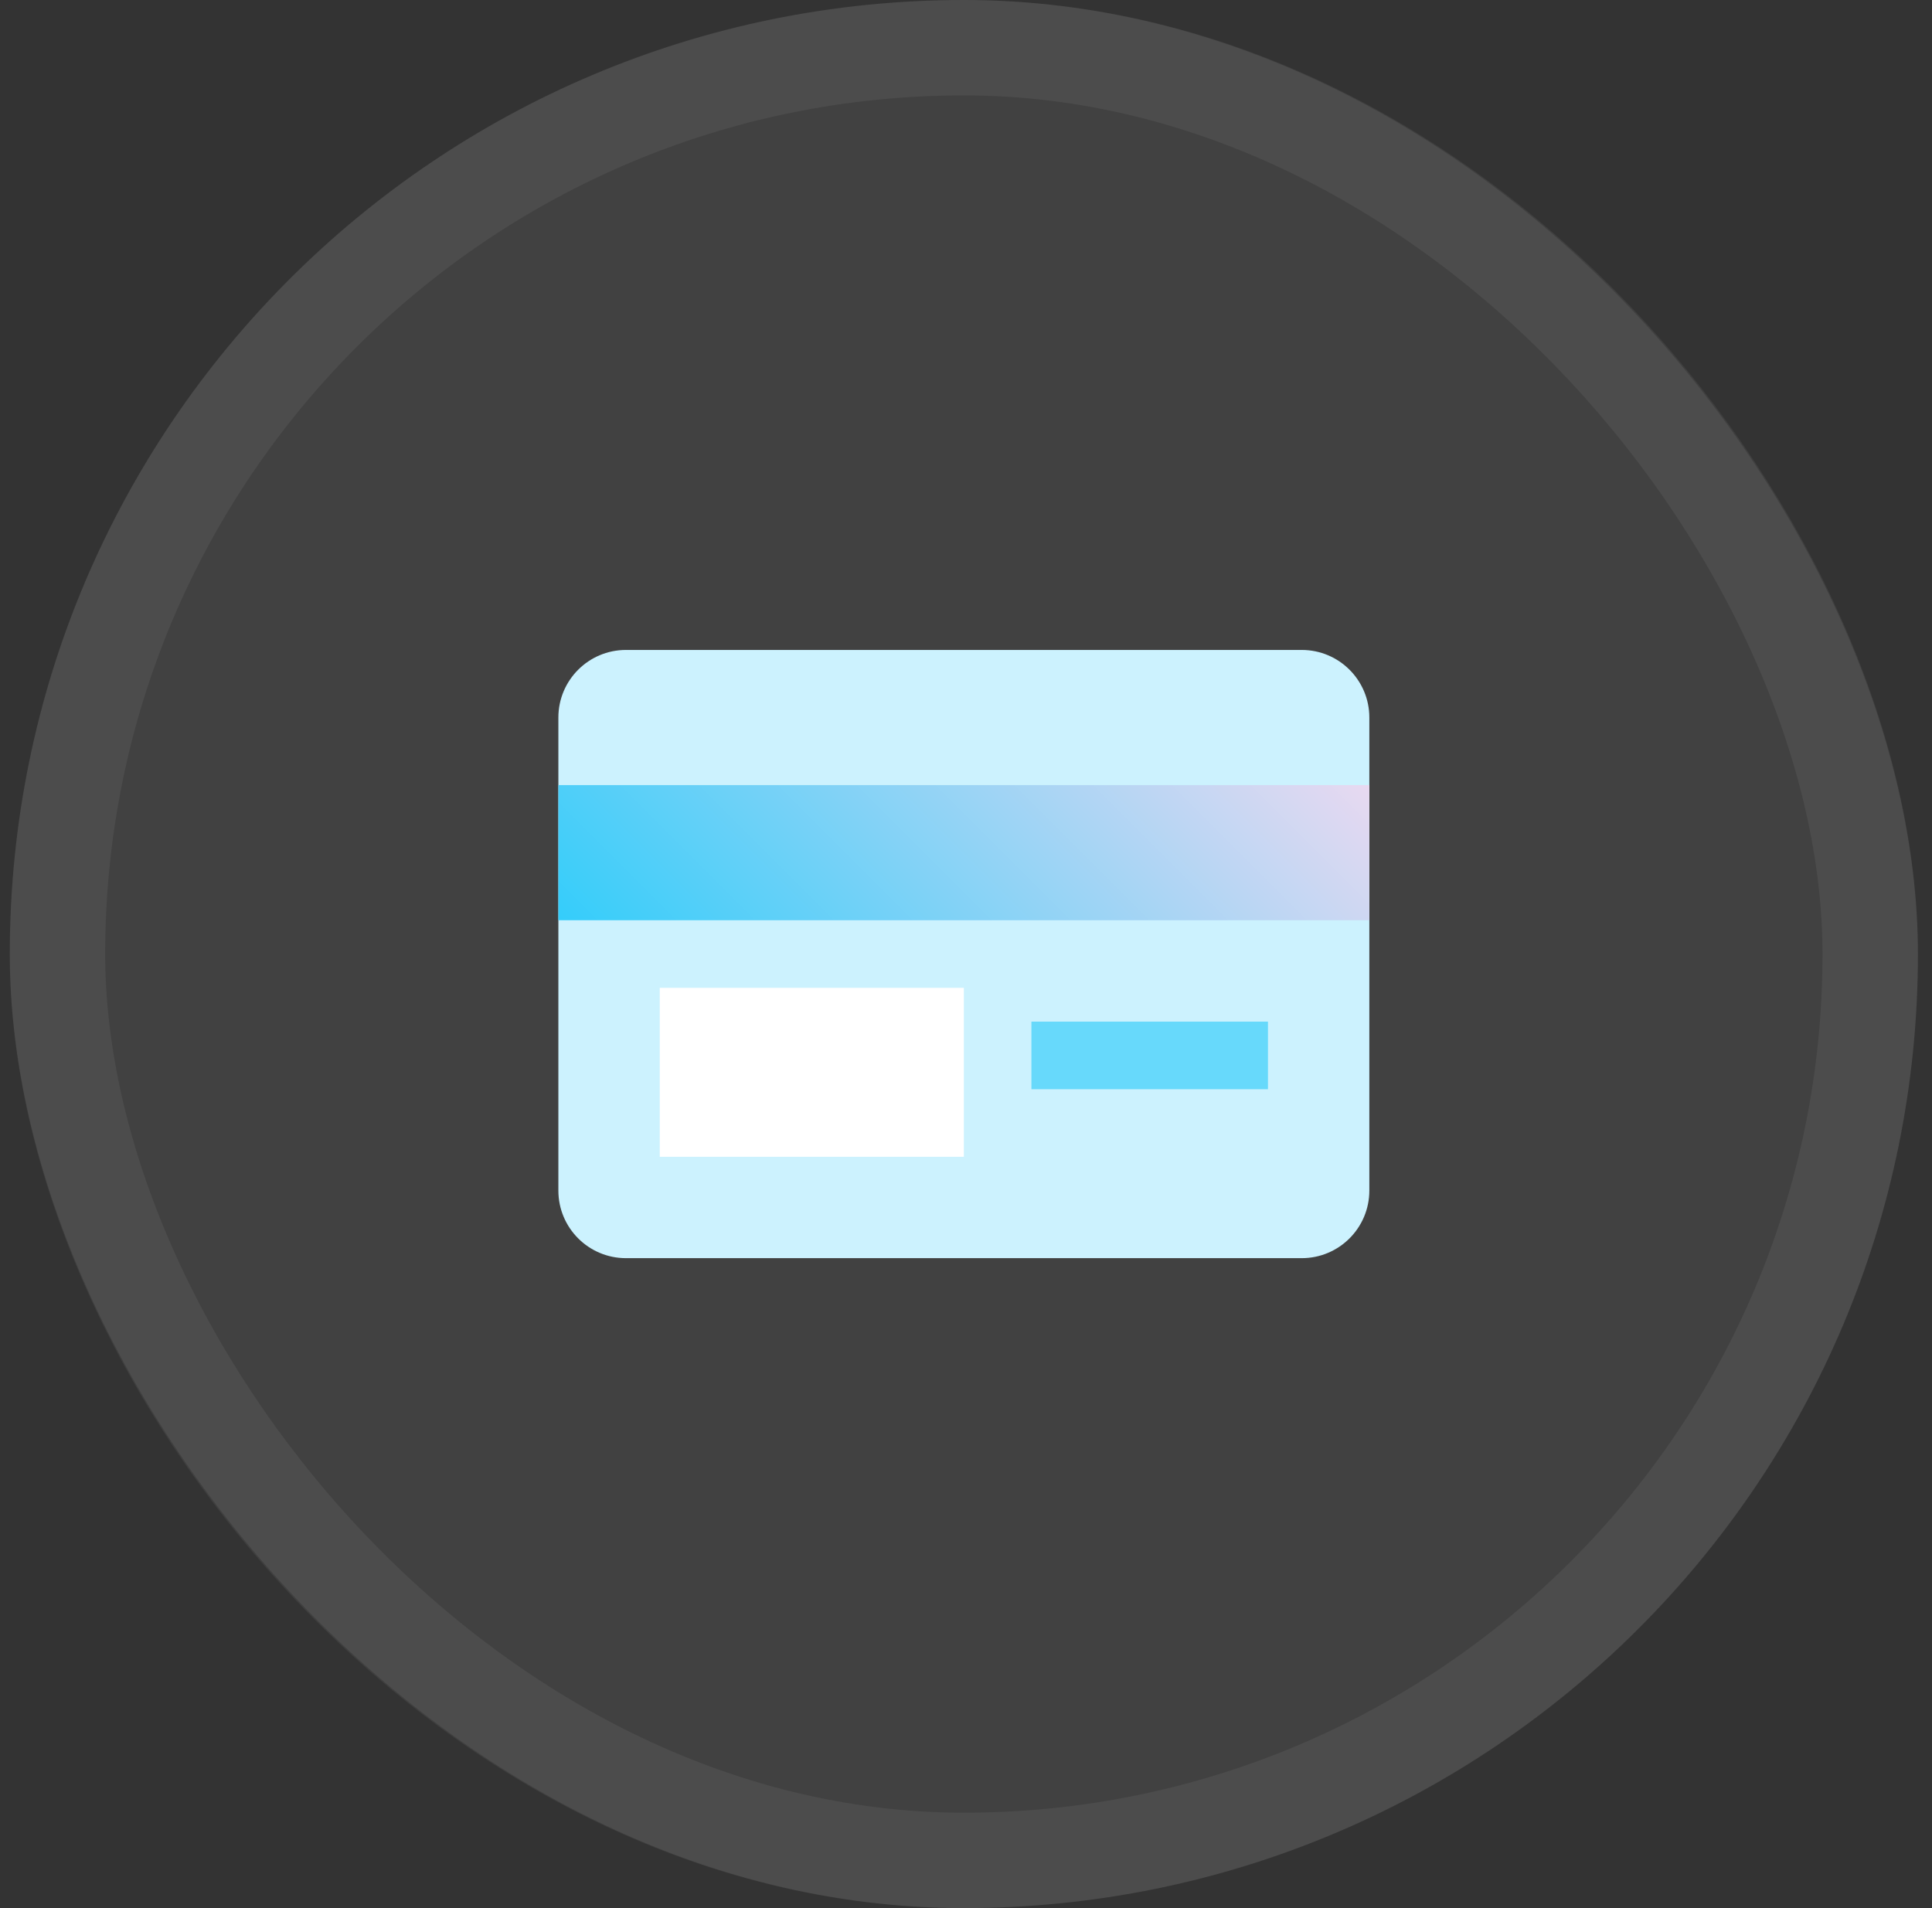 <svg width="81" height="80" viewBox="0 0 81 80" fill="none" xmlns="http://www.w3.org/2000/svg">
<rect x="0" y="0" width="81" height="80" fill="#333333" stroke="none"/>
<rect x="0.41" width="80" height="80" rx="40" fill="white" fill-opacity="0.07"/>
<g clip-path="url(#clip0_28_7949)">
<path d="M26.243 27.25H54.577C56.141 27.25 57.41 28.519 57.41 30.083V49.917C57.41 51.481 56.141 52.75 54.577 52.75H26.243C24.678 52.75 23.41 51.481 23.41 49.917V30.083C23.41 28.519 24.678 27.25 26.243 27.25Z" fill="#CCF2FE"/>
<path d="M57.41 32.917H23.41V38.583H57.41V32.917Z" fill="url(#paint0_linear_28_7949)"/>
<path d="M53.16 42.833H43.243V45.667H53.16V42.833Z" fill="#67D9FB"/>
<path d="M40.41 41.417H27.66V48.5H40.41V41.417Z" fill="white"/>
</g>
<rect x="2.41" y="2" width="76" height="76" rx="38" stroke="white" stroke-opacity="0.06" stroke-width="4"/>
<defs>
<linearGradient id="paint0_linear_28_7949" x1="30.493" y1="45.668" x2="50.327" y2="25.835" gradientUnits="userSpaceOnUse">
<stop stop-color="#34CDFA"/>
<stop offset="1" stop-color="#E8D9F1"/>
</linearGradient>
<clipPath id="clip0_28_7949">
<rect width="34" height="34" fill="white" transform="translate(23.41 23)"/>
</clipPath>
</defs>
</svg>
